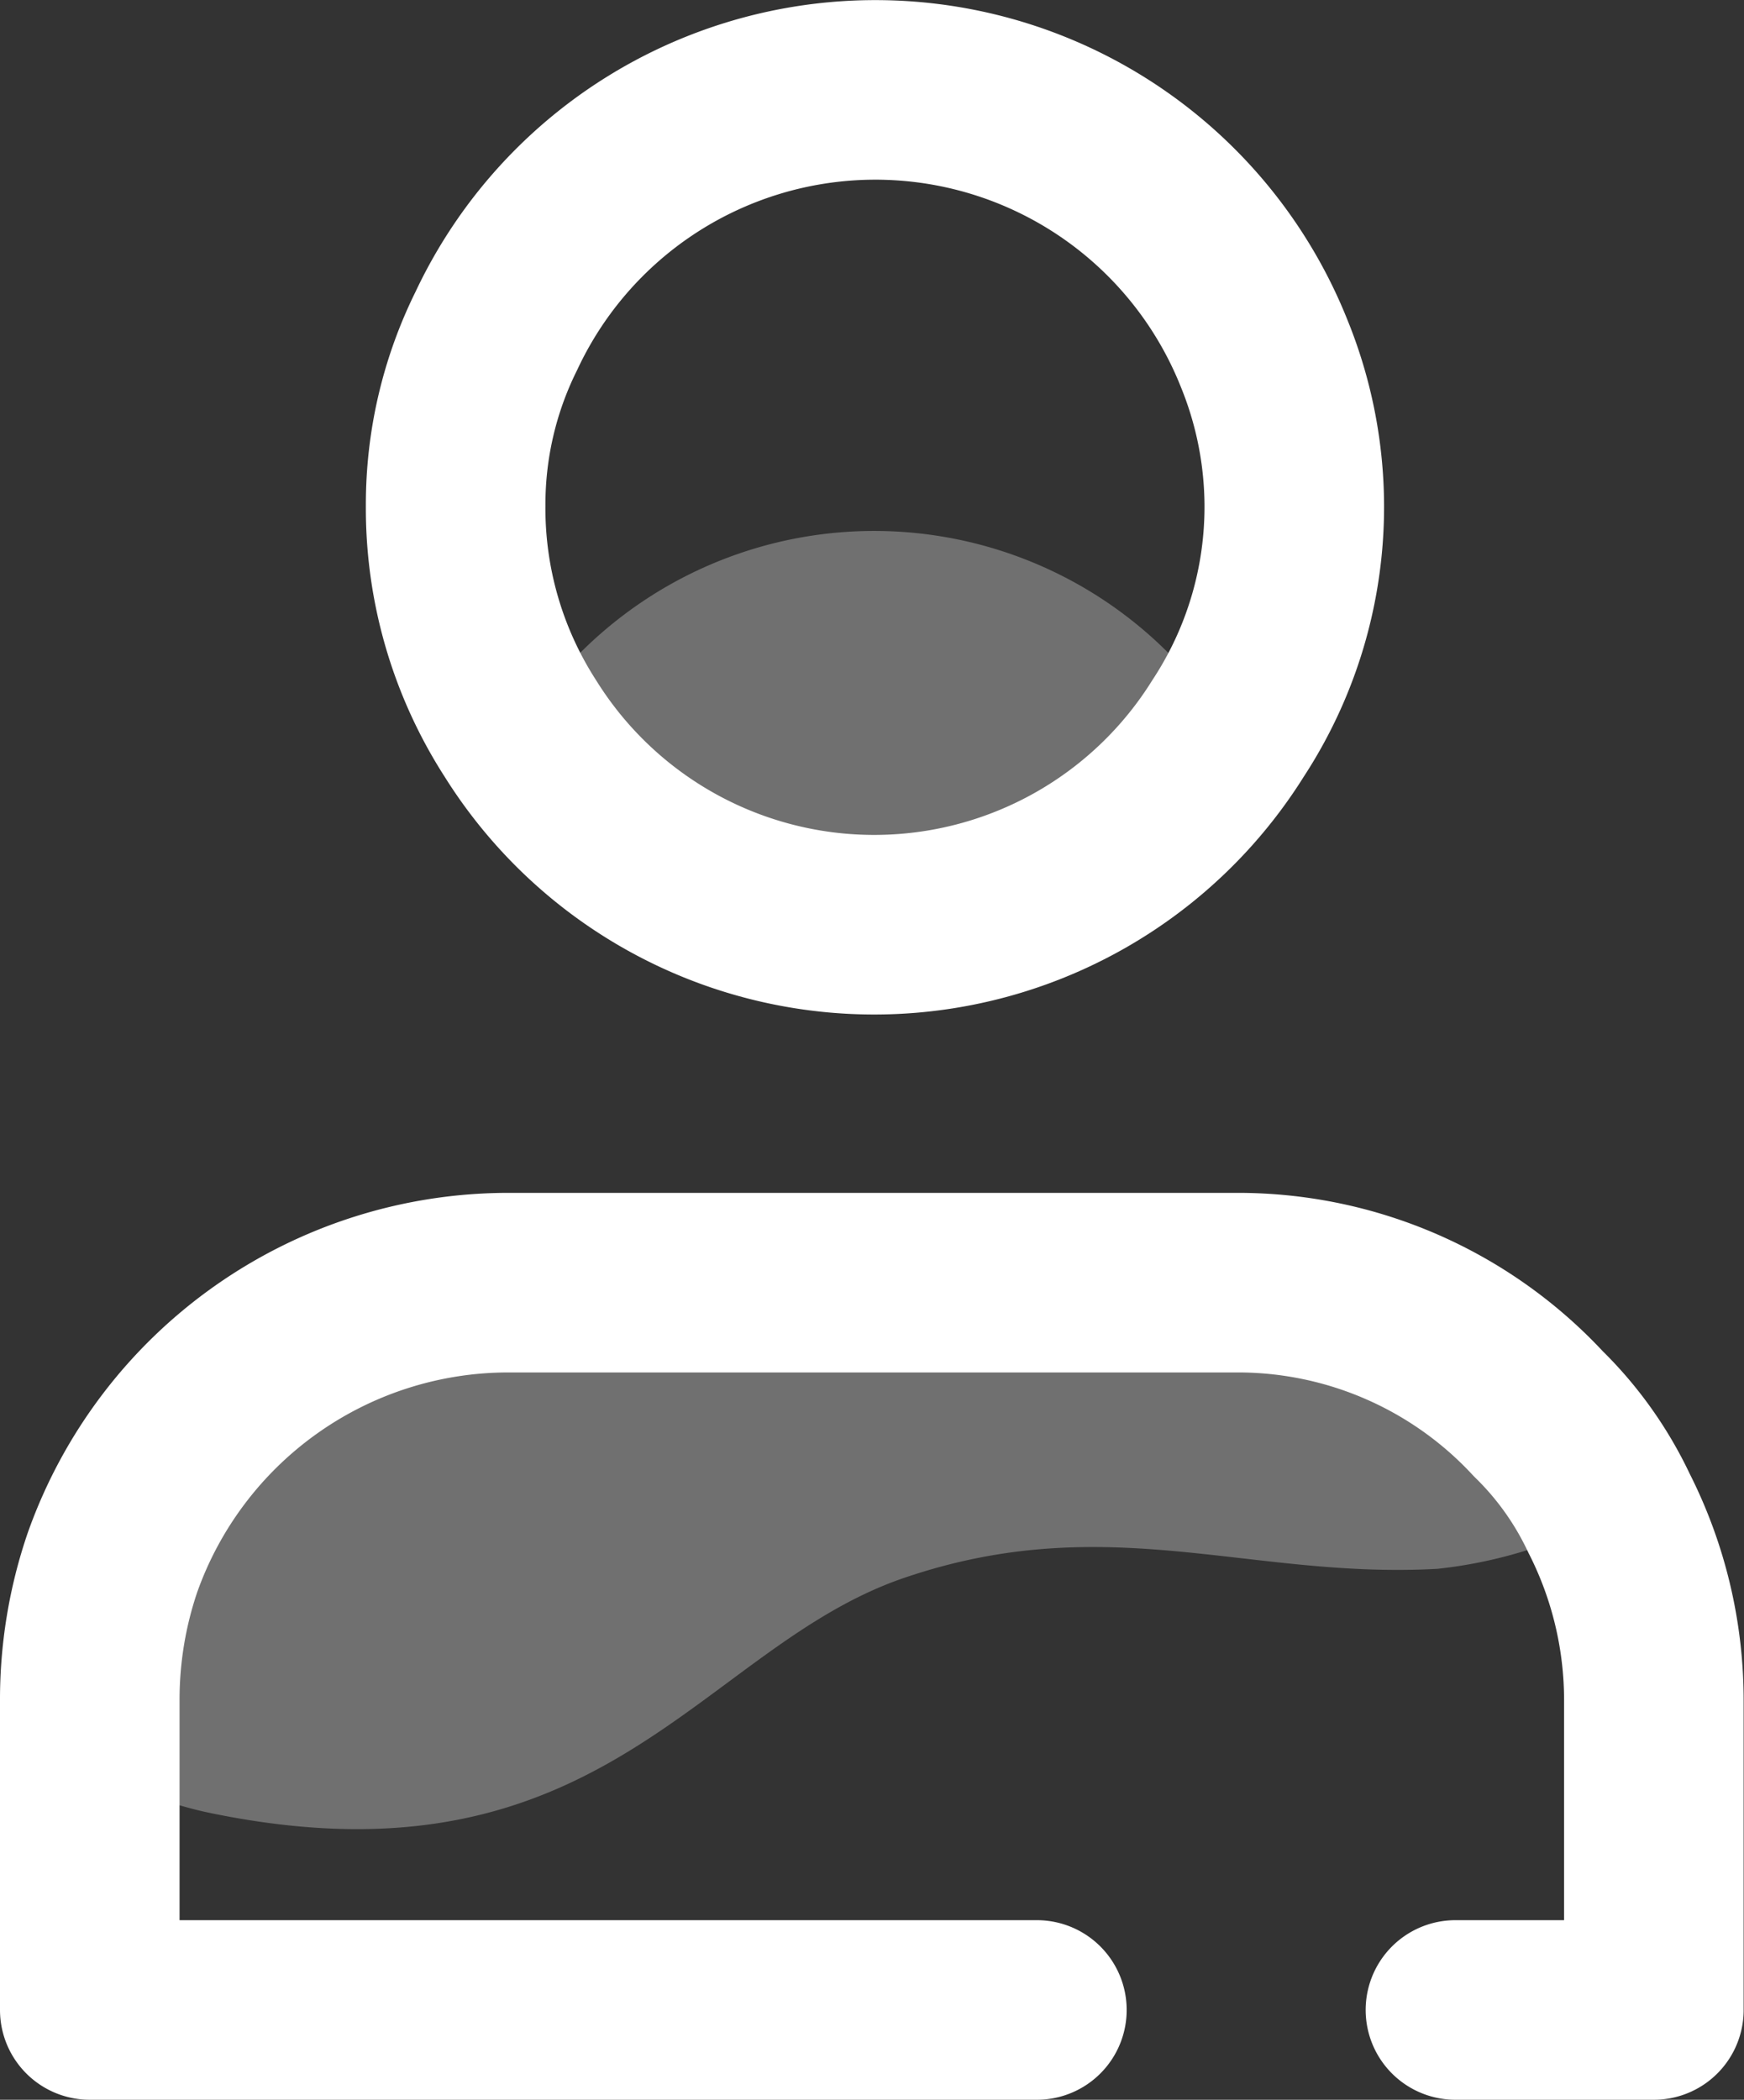 <svg xmlns="http://www.w3.org/2000/svg" width="19.425" height="23.385" viewBox="0 0 19.425 23.385"><rect x="0" y="0" width="19.425" height="23.385" fill="#333333" stroke="none"/><defs><style>.a,.c{fill:#fff;opacity:0.3;}.a{fill-rule:evenodd;}.b{fill:none;stroke:#fff;stroke-linecap:round;stroke-linejoin:round;stroke-width:2px;}</style></defs><g transform="translate(0.62 0.602)"><path class="a" d="M17.352,10.886a5.165,5.165,0,0,1-1.962.621c-2.1.117-3.673-.671-5.937.1S6.1,15.1,1.789,14.24A4.31,4.31,0,0,1,.38,13.7v-.721a4.729,4.729,0,0,1,.252-1.543A4.662,4.662,0,0,1,5.042,8.32h8.117a4.562,4.562,0,0,1,3.354,1.459A3.773,3.773,0,0,1,17.352,10.886Z" transform="translate(0 5.363)"/><path class="b" d="M10.929,16.42H.38V12.982a4.729,4.729,0,0,1,.252-1.543A4.679,4.679,0,0,1,5.059,8.32h8.1a4.562,4.562,0,0,1,3.354,1.459,3.824,3.824,0,0,1,.788,1.107,4.6,4.6,0,0,1,.5,2.1V16.42H15.591" transform="translate(0 5.363)"/><path class="c" d="M11.122,5.529a4.646,4.646,0,0,1-7.882,0,4.629,4.629,0,0,1,7.882,0Z" transform="translate(1.936 1.983)"/><path class="b" d="M12.151,5.029a4.5,4.5,0,0,1-.738,2.482,4.646,4.646,0,0,1-7.882,0A4.528,4.528,0,0,1,2.81,5.029a4.344,4.344,0,0,1,.453-1.945,4.662,4.662,0,0,1,8.553.252,4.528,4.528,0,0,1,.335,1.694Z" transform="translate(1.645)"/></g></svg>